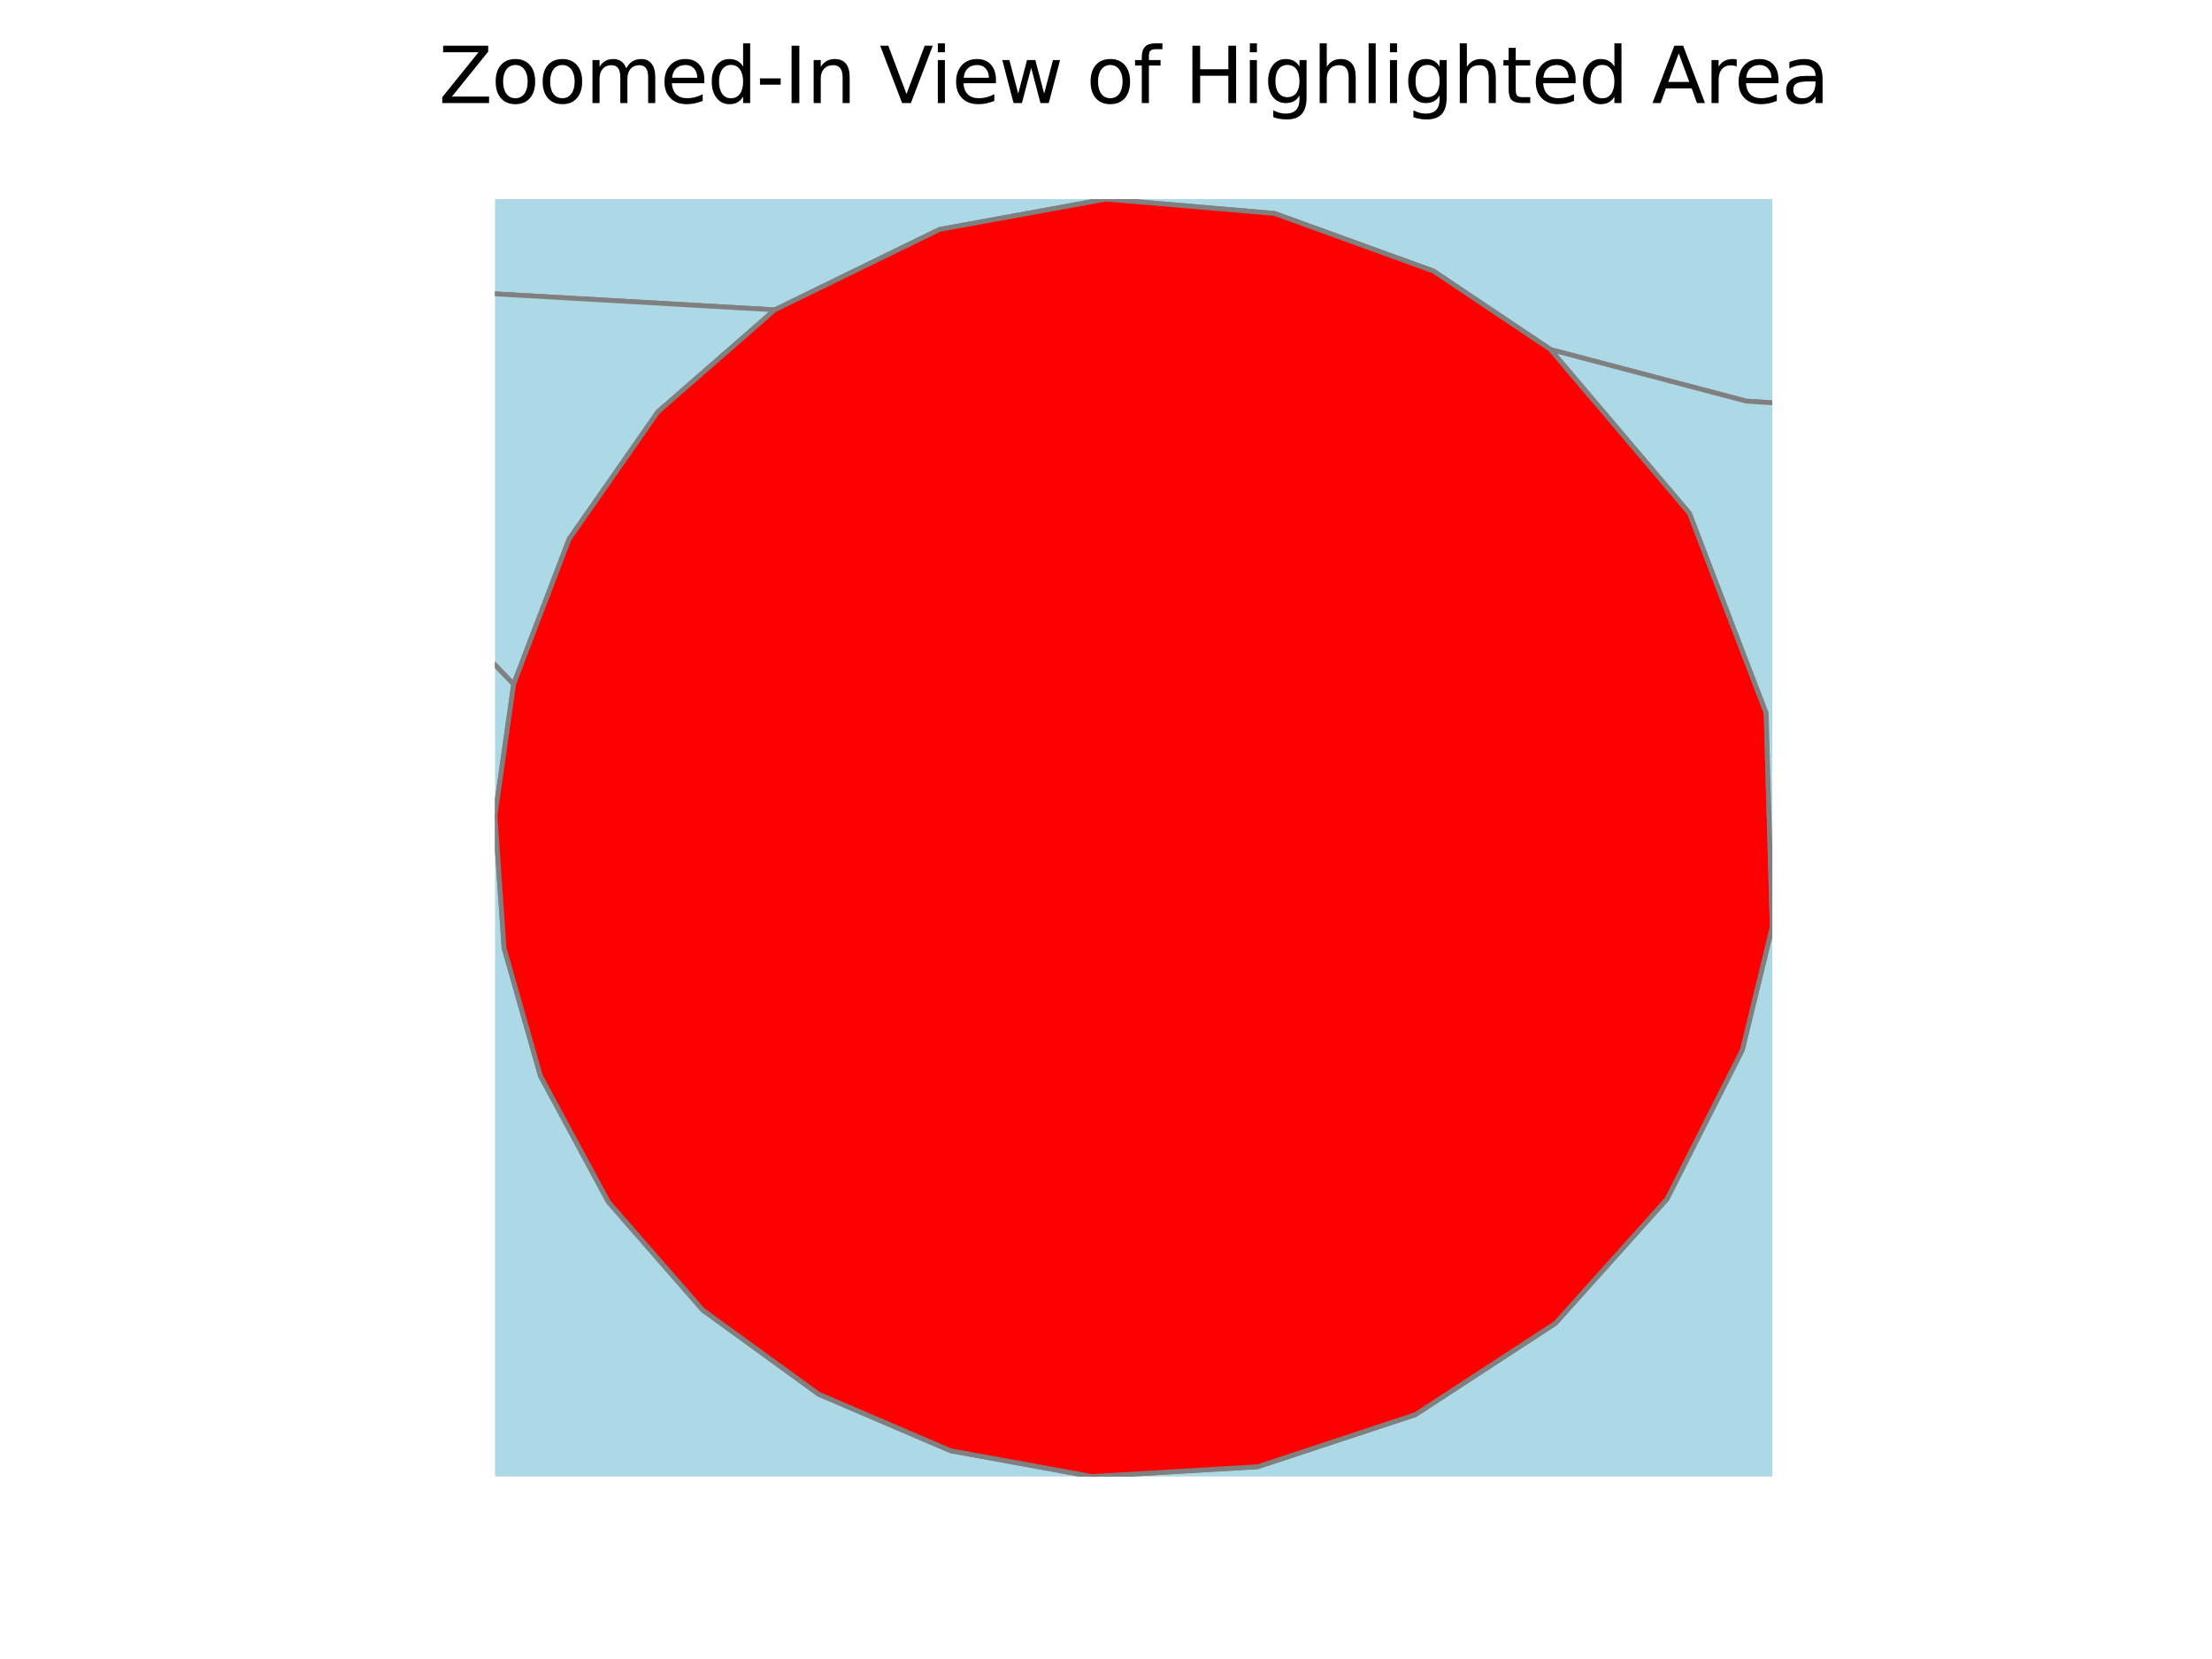 <?xml version="1.0" encoding="utf-8" standalone="no"?>
<!DOCTYPE svg PUBLIC "-//W3C//DTD SVG 1.1//EN"
  "http://www.w3.org/Graphics/SVG/1.1/DTD/svg11.dtd">
<svg xmlns:xlink="http://www.w3.org/1999/xlink" width="460.8pt" height="345.6pt" viewBox="0 0 460.8 345.6" xmlns="http://www.w3.org/2000/svg" version="1.1">
 <defs>
  <style type="text/css">*{stroke-linejoin: round; stroke-linecap: butt}</style>
 </defs>
 <g id="figure_1">
  <g id="patch_1">
   <path d="M 0 345.6 
L 460.8 345.6 
L 460.8 0 
L 0 0 
z
" style="fill: #ffffff"/>
  </g>
  <g id="axes_1">
   <g id="PatchCollection_1">
    <path d="M -5807.639 5931.468 
L -5837.382 5990.915 
L -5890.288 6065.77 
L -5910.252 6085.327 
L -5944.988 6111.015 
L -6151.565 6223.972 
L -6201.571 6249.459 
L -6227.057 6261.272 
L -6246.792 6270.46 
L -6267.747 6280.211 
L -6285.61 6288.337 
L -6314.142 6288.612 
L -6371.684 6275.939 
L -6476.108 6226.967 
L -6506.255 6212.966 
L -6544.571 6195.577 
L -6648.858 6148.156 
L -6688.129 6132.321 
L -6718.796 6133.471 
L -6786.962 6071.223 
L -6856.753 5990.975 
L -6889.415 5953.638 
L -6927.418 5910.109 
L -7153.349 5647.25 
L -7175.194 5622.793 
L -7241.489 5544.086 
L -7275.165 5488.808 
L -7285.653 5468.973 
L -7307.212 5424.275 
L -7444.531 5104.332 
L -7455.736 5077.98 
L -7482.28 5015.168 
L -7504.528 4958.987 
L -7525.749 4896.158 
L -7531.05 4860.537 
L -7530.019 4827.007 
L -7517.516 4750.106 
L -7490.89 4669.25 
L -7468.155 4600.265 
L -7414.847 4485.365 
L -7361.137 4388.097 
L -7331.157 4334.363 
L -7258.243 4183.455 
L -7222.031 4113.186 
L -7091.607 3838.859 
L -7075.61 3806.153 
L -7051.828 3765.661 
L -7026.662 3735.782 
L -6945.02 3685.24 
L -6848.982 3635.026 
L -6651.37 3533.214 
L -6481.245 3444.4 
L -6431.465 3417.673 
L -6381.954 3416.526 
L -6315.669 3422.653 
L -6129.949 3439.646 
L -6107.562 3441.936 
L -6068.553 3444.484 
L -6041.925 3450.051 
L -6002.113 3458.433 
L -5957.247 3478.471 
L -5904.229 3524.933 
L -5860.346 3579.68 
L -5764.959 3754.714 
L -5750.523 3781.242 
L -5576.155 4101.249 
L -5545.368 4152.933 
L -5510.919 4217.705 
L -5484.716 4268.472 
L -5329.961 4551.101 
L -5318.76 4575.527 
L -5313.72 4610.59 
L -5309.981 4648.327 
L -5309.145 4664.653 
L -5308.492 4678.124 
L -5305.41 4742.808 
L -5303.728 4778.378 
L -5303.284 4794.644 
L -5313.457 4847.635 
L -5326.495 4919.51 
L -5338.165 4968.222 
L -5345.04 5001.77 
L -5362.304 5061.303 
L -5370.073 5088.21 
L -5409.605 5169.729 
L -5427.431 5203.188 
L -5432.94 5213.511 
L -5442.829 5232.044 
L -5477.657 5297.343 
L -5586.92 5514.056 
L -5621.057 5577.49 
L -5636.237 5606.284 
L -5807.639 5931.468 
" clip-path="url(#pdcc1e9b7d4)" style="fill: #add8e6; stroke: #808080"/>
    <path d="M -6227.057 6261.272 
L -6201.571 6249.459 
L -6151.565 6223.972 
L -5944.988 6111.015 
L -5910.252 6085.327 
L -5890.288 6065.77 
L -5837.382 5990.915 
L -5807.639 5931.468 
L -5636.237 5606.284 
L -5621.057 5577.49 
L -5586.92 5514.056 
L -5477.657 5297.343 
L -5442.829 5232.044 
L -5432.94 5213.511 
L -5427.431 5203.188 
L -5409.605 5169.729 
L -5370.073 5088.21 
L -5315.644 5012.853 
L -5277.02 4920.038 
L -5246.902 4841.652 
L -5247.325 4817.937 
L -5236.318 4808.093 
L -5217.886 4801.081 
L -5159.073 4788.541 
L -5088.272 4773.232 
L -5161.014 4767.997 
L -5188.336 4764.295 
L -5211.105 4765.484 
L -5233.874 4766.673 
L -5238.212 4760.665 
L -5245.065 4731.754 
L -5257.161 4686.345 
L -5276.661 4630.901 
L -5295.211 4600.412 
L -5318.76 4575.527 
L -5329.961 4551.101 
L -5484.716 4268.472 
L -5510.919 4217.705 
L -5545.368 4152.933 
L -5576.155 4101.249 
L -5750.523 3781.242 
L -5764.959 3754.714 
L -5860.346 3579.68 
L -5904.229 3524.933 
L -5957.247 3478.471 
L -6002.113 3458.433 
L -6041.925 3450.051 
L -6068.553 3444.484 
L -6107.562 3441.936 
L -6129.949 3439.646 
L -6158.144 3421.046 
L -6270.713 3401.777 
L -6309.438 3378.242 
L -6328.351 3356.508 
L -6340.605 3329.849 
L -6349.263 3295.232 
L -6354.461 3236.949 
L -6330.786 3106.37 
L -6318.263 3008.918 
L -6314.849 2984.445 
L -6313.163 2951.286 
L -6292.947 2816.807 
L -6263.904 2616.55 
L -6256.958 2563.693 
L -6245.895 2487.913 
L -6220.159 2332.742 
L -6189.45 2107.708 
L -6166.293 1951.178 
L -6120.056 1641.658 
L -6095.355 1476.99 
L -6071.722 1319.404 
L -6055.397 1210.454 
L -5952.838 539.85 
L -5932.816 483.599 
L -5940.337 365.845 
L -5946.233 293.533 
L -5936.43 248.055 
L -5916.605 212.542 
L -5878.264 184.049 
L -5860.675 173.253 
L -5838.732 159.774 
L -5465.959 142.405 
L -5432.028 140.56 
L -4587.966 84.885 
L -4468.34 76.746 
L -3987.761 51.943 
L -3420.415 29.153 
L -3287.607 23.824 
L -3215.585 24.898 
L -3090.88 22.823 
L -2593.69 -3.791 
L -2421.069 -13.039 
L -1650.544 -50.853 
L -1470.943 -59.569 
L -1324.052 -66.689 
L -1137.426 -74.87 
L -940.115 -83.708 
L -746.603 -80.304 
L -713.091 -76.813 
L -649.033 -70.068 
L -561.544 -60.855 
L -339.526 -24.206 
L 8.429 53.129 
L 24.712 56.739 
L 107.001 142.52 
L 103.122 169.913 
L 105.001 197.473 
L 112.591 224.145 
L 126.723 250.361 
L 146.383 272.896 
L 170.564 290.449 
L 198.04 302.217 
L 227.458 307.584 
L 262 305.546 
L 294.854 294.696 
L 324.018 275.664 
L 347.269 249.759 
L 362.958 218.726 
L 369.198 193.064 
L 419.678 130.004 
L 474.031 90.71 
L 610.344 50.401 
L 796.27 -11.059 
L 1120.313 -120.97 
L 1458.512 -236.457 
L 1555.238 -256.585 
L 1600.279 -262.323 
L 1637.578 -261.392 
L 1696.005 -255.626 
L 1737.266 -243.533 
L 1768.362 -232.026 
L 1799.358 -211.331 
L 1846.905 -171.941 
L 1881.419 -129.713 
L 1970.784 22.659 
L 2028.975 166.443 
L 2080.934 311.738 
L 2112.523 405.196 
L 2137.227 500.665 
L 2208.044 936.336 
L 2258.579 1085.609 
L 2269.66 1176.901 
L 2335.506 1820.579 
L 2347.835 2049.76 
L 2349.811 2196.774 
L 2340.743 2471.723 
L 2320.801 2730.069 
L 2299.038 2913.856 
L 2275.822 3080.946 
L 2248.499 3233.025 
L 2216.228 3379.595 
L 2155.419 3628.579 
L 2117.013 3767.098 
L 2078.631 3887.115 
L 1998.037 4129.832 
L 1953.155 4263.157 
L 1809.567 4689.984 
L 1744.313 4785.007 
L 1664.372 4963.276 
L 1625.6 5032.259 
L 1531.941 5152.708 
L 1480.815 5206.769 
L 1421.647 5256.324 
L 1268.968 5366.352 
L 1145.21 5435.989 
L 1082.385 5475.064 
L 1016.435 5505.829 
L 962.896 5516.623 
L 917.577 5519.815 
L 818.158 5509.031 
L 708.086 5535.471 
L 647.355 5535.299 
L 593.292 5532.746 
L 520.439 5534.291 
L 448.427 5539.557 
L 376.381 5547.618 
L 350.514 5548.758 
L 319.601 5554.758 
L 269.418 5564.361 
L 235.453 5570.805 
L 40.599 5606.898 
L -339.11 5681.468 
L -759.323 5764.609 
L -780.076 5769.085 
L -803.357 5774.066 
L -924.482 5796.626 
L -1004.316 5811.538 
L -1223.918 5858.259 
L -1238.174 5861.285 
L -1284.957 5870.75 
L -1331.559 5881.767 
L -2131.217 6044.227 
L -2601.179 6139.738 
L -2710.484 6161.943 
L -2799.517 6179.488 
L -3681.523 6353.414 
L -3798.113 6376.384 
L -3847.029 6387.343 
L -3884.567 6395.781 
L -3953.329 6408.293 
L -3984.851 6415.16 
L -4100.445 6435.767 
L -4115.301 6428.86 
L -4150.688 6427.668 
L -4169.537 6426.983 
L -4173.944 6426.811 
L -4191.712 6423.576 
L -4203.923 6411.198 
L -4219.436 6403.362 
L -4231.832 6401.538 
L -4236.634 6400.809 
L -4253.77 6403.843 
L -4270.581 6413.271 
L -4278.535 6422.733 
L -4283.012 6428.025 
L -4289.499 6446.113 
L -4310.025 6453.69 
L -4339.313 6463.282 
L -4355.464 6474.508 
L -4377.797 6475.945 
L -4704.648 6494.795 
L -4912.888 6508.675 
L -4984.208 6512.811 
L -5020.544 6514.85 
L -5259.708 6531.867 
L -5454.143 6551.536 
L -5516.992 6557.879 
L -5552.146 6561.404 
L -5614.734 6567.746 
L -5866.896 6613.732 
L -5956.944 6628.293 
L -5969.809 6630.195 
L -6024.669 6568.094 
L -6038.593 6552.305 
L -6050.552 6536.759 
L -6078.364 6502.139 
L -6107.36 6465.474 
L -6138.718 6427.016 
L -6145.554 6417.29 
L -6205.27 6308.825 
L -6215.508 6285.45 
L -6227.057 6261.272 
" clip-path="url(#pdcc1e9b7d4)" style="fill: #add8e6; stroke: #808080"/>
    <path d="M 1593.405 -4510.629 
L 1696.18 -3642.382 
L 1792.36 -2830.425 
L 1811.517 -2671.113 
L 1891.061 -2009.475 
L 1864.789 -1961.394 
L 1862.934 -1746.32 
L 1851.461 -1550.772 
L 1768.509 -1168.477 
L 1663.285 -754.009 
L 1626.436 -593.952 
L 1610.388 -553.604 
L 1571.203 -453.142 
L 1540.262 -378.845 
L 1508.22 -333.85 
L 1475.35 -301.642 
L 1443.723 -276.081 
L 1409.584 -258.149 
L 1346.641 -231.801 
L 1120.313 -120.97 
L 796.27 -11.059 
L 610.344 50.401 
L 474.031 90.71 
L 363.777 83.562 
L 323.044 72.831 
L 298.606 56.458 
L 265.502 44.461 
L 230.377 41.472 
L 195.719 47.795 
L 161.401 64.547 
L 24.712 56.739 
L 8.429 53.129 
L -339.526 -24.206 
L -561.544 -60.855 
L -649.033 -70.068 
L -713.091 -76.813 
L -746.603 -80.304 
L -940.115 -83.708 
L -1137.426 -74.87 
L -1324.052 -66.689 
L -1470.943 -59.569 
L -1650.544 -50.853 
L -2421.069 -13.039 
L -2593.69 -3.791 
L -3090.88 22.823 
L -3215.585 24.898 
L -3287.607 23.824 
L -3420.415 29.153 
L -3987.761 51.943 
L -4468.34 76.746 
L -4587.966 84.885 
L -5432.028 140.56 
L -5465.959 142.405 
L -5838.732 159.774 
L -5862.673 162.022 
L -5995.292 172.493 
L -6009.1 38.802 
L -6017.286 -40.581 
L -6020.884 -75.586 
L -6025.742 -122.633 
L -6035.862 -220.573 
L -6123.239 -1021.402 
L -6159.971 -1303.222 
L -6161.07 -1361.952 
L -6158.447 -1416.348 
L -6158.513 -1437.519 
L -6165.423 -1457.427 
L -6173.22 -1482.113 
L -6189.739 -1547.998 
L -6195.685 -1594.544 
L -6223.279 -1953.876 
L -6223.905 -1959.027 
L -6277.209 -2395.019 
L -6279.224 -2411.589 
L -6284.953 -2458.695 
L -6295.918 -2548.376 
L -6343.011 -2965.016 
L -6365.281 -3183.925 
L -6370.103 -3304.172 
L -6366.35 -3415.939 
L -6341.424 -3549.502 
L -6296.697 -3711.5 
L -6226.166 -3934.485 
L -6180.474 -4094.438 
L -6028.067 -4677.842 
L -5900.436 -5148.917 
L -5843.856 -5340.382 
L -5736.547 -5725.653 
L -5621.766 -6146.958 
L -5617.666 -6160.94 
L -5519.846 -6496.451 
L -5472.136 -6664.358 
L -5410.58 -6880.984 
L -5380.169 -6987.993 
L -5352.258 -7113.619 
L -5339.576 -7227.774 
L -5335.752 -7357.298 
L -5344.218 -7400.732 
L -5352.103 -7467.45 
L -5365.665 -7536.758 
L -5376.413 -7570.686 
L -5430.73 -7744.544 
L -5471.231 -7837.671 
L -5507.942 -7946.146 
L -5525.077 -8000.418 
L -5539.736 -8072.144 
L -5554.523 -8212.537 
L -5553.689 -8364.093 
L -5553.577 -8397.93 
L -5555.551 -8509.955 
L -5513.903 -8485.1 
L -5443.364 -8450.242 
L -5374.241 -8422.147 
L -5222.813 -8376.119 
L -5101.656 -8345.953 
L -4994.565 -8323.38 
L -4865.328 -8303.36 
L -4726.677 -8284.861 
L -4459.667 -8248.762 
L -4266.8 -8214.169 
L -4073.306 -8161.078 
L -3998.337 -8132.632 
L -3932.524 -8103.908 
L -3776.813 -8028.72 
L -3643.388 -7940.236 
L -3499.936 -7825.585 
L -3335.976 -7667.104 
L -3271.094 -7602.555 
L -3180.084 -7509.158 
L -3028.853 -7349.707 
L -2858.465 -7187.213 
L -2749.447 -7095.427 
L -2607.248 -6993.13 
L -2466.942 -6909.827 
L -2322.874 -6836.656 
L -2139.879 -6756.037 
L -1988.429 -6707.043 
L -1889.685 -6678.057 
L -1791.23 -6658.073 
L -1652.25 -6635.117 
L -1465.187 -6618.588 
L -1329.757 -6614.495 
L -1175.501 -6614.997 
L -1009.536 -6622.553 
L -780.204 -6630.379 
L -584.559 -6630.46 
L -417.746 -6618.588 
L -234.024 -6597.461 
L -59.349 -6555.505 
L 115.316 -6503.43 
L 270.309 -6439.122 
L 359.503 -6397.57 
L 449.37 -6350.494 
L 547.167 -6292.456 
L 649.182 -6225.305 
L 769.212 -6130.958 
L 903.964 -6016.109 
L 1024.017 -5889.168 
L 1121.355 -5773.079 
L 1221.123 -5634.398 
L 1299.758 -5503.409 
L 1365.873 -5373.495 
L 1422.823 -5245.538 
L 1471.319 -5115.256 
L 1517.654 -4953.302 
L 1564.966 -4733.86 
L 1593.405 -4510.629 
" clip-path="url(#pdcc1e9b7d4)" style="fill: #add8e6; stroke: #808080"/>
    <path d="M 1811.517 -2671.113 
L 1792.36 -2830.425 
L 1696.18 -3642.382 
L 1593.405 -4510.629 
L 1564.966 -4733.86 
L 1517.654 -4953.302 
L 1471.319 -5115.256 
L 1422.823 -5245.538 
L 1365.873 -5373.495 
L 1299.758 -5503.409 
L 1221.123 -5634.398 
L 1121.355 -5773.079 
L 1024.017 -5889.168 
L 903.964 -6016.109 
L 769.212 -6130.958 
L 649.182 -6225.305 
L 547.167 -6292.456 
L 449.37 -6350.494 
L 359.503 -6397.57 
L 270.309 -6439.122 
L 115.316 -6503.43 
L -59.349 -6555.505 
L -234.024 -6597.461 
L -417.746 -6618.588 
L -584.559 -6630.46 
L -780.204 -6630.379 
L -1009.536 -6622.553 
L -1175.501 -6614.997 
L -1329.757 -6614.495 
L -1465.187 -6618.588 
L -1652.25 -6635.117 
L -1791.23 -6658.073 
L -1889.685 -6678.057 
L -1988.429 -6707.043 
L -2139.879 -6756.037 
L -2322.874 -6836.656 
L -2466.942 -6909.827 
L -2607.248 -6993.13 
L -2749.447 -7095.427 
L -2858.465 -7187.213 
L -3028.853 -7349.707 
L -3180.084 -7509.158 
L -3271.094 -7602.555 
L -3335.976 -7667.104 
L -3499.936 -7825.585 
L -3643.388 -7940.236 
L -3776.813 -8028.72 
L -3932.524 -8103.908 
L -3998.337 -8132.632 
L -4073.306 -8161.078 
L -4266.8 -8214.169 
L -4459.667 -8248.762 
L -4726.677 -8284.861 
L -4865.328 -8303.36 
L -4994.565 -8323.38 
L -5101.656 -8345.953 
L -5222.813 -8376.119 
L -5374.241 -8422.147 
L -5443.364 -8450.242 
L -5513.903 -8485.1 
L -5555.551 -8509.955 
L -5556.547 -8566.486 
L -5558.227 -8589.527 
L -5485.004 -8545.228 
L -5418.485 -8513.089 
L -5352.642 -8488.089 
L -5281.605 -8461.304 
L -5202.296 -8439.388 
L -5093.447 -8412.101 
L -4985.572 -8389.655 
L -4716.194 -8348.905 
L -4453.676 -8312.482 
L -4251.681 -8273.696 
L -4151.638 -8245.95 
L -4060.533 -8217.493 
L -3905.656 -8157.388 
L -3821.962 -8114.69 
L -3748.395 -8074.692 
L -3609.934 -7993.675 
L -3472.202 -7881.179 
L -3300.588 -7715.769 
L -3227.343 -7640.63 
L -3142.154 -7553.795 
L -2985.806 -7389.704 
L -2808.775 -7222.762 
L -2697.664 -7131.293 
L -2574.783 -7041.724 
L -2426.439 -6954.411 
L -2293.03 -6886.607 
L -2153.711 -6825.715 
L -1971.116 -6761.3 
L -1883.511 -6738.053 
L -1801.506 -6720.127 
L -1661.909 -6695.123 
L -1449.277 -6675.014 
L -1324.707 -6670.948 
L -1152.404 -6673.93 
L -1004.445 -6679.627 
L -787.371 -6688.282 
L -576.505 -6688.351 
L -404.894 -6675.999 
L -231.937 -6652.476 
L -117.818 -6630.375 
L -5.025 -6600.634 
L 134.163 -6554.651 
L 218.521 -6524.755 
L 326.181 -6477.551 
L 471.127 -6405.202 
L 561.487 -6353.969 
L 649.688 -6296.582 
L 811.37 -6175.179 
L 937.308 -6061.729 
L 1063.864 -5933.133 
L 1174.654 -5798.214 
L 1270.309 -5663.804 
L 1349.997 -5531.08 
L 1421.019 -5394.353 
L 1478.19 -5265.528 
L 1525.594 -5136.049 
L 1574.761 -4974.726 
L 1606.176 -4813.902 
L 1634.529 -4629.786 
L 1657.015 -4452.542 
L 1706.927 -4055.479 
L 1733.43 -3837.892 
L 1912.344 -2323.393 
L 2109.678 -692.421 
L 2135.582 -470.054 
L 2077.136 -449.738 
L 2046.965 -701.958 
L 1891.061 -2009.475 
L 1811.517 -2671.113 
" clip-path="url(#pdcc1e9b7d4)" style="fill: #add8e6; stroke: #808080"/>
    <path d="M 2340.325 1293.262 
L 2378.211 1598.787 
L 2394.603 1816.903 
L 2402.313 1956.572 
L 2408.722 2202.475 
L 2404.895 2427.116 
L 2381.98 2735.576 
L 2359.605 2918.806 
L 2333.859 3085.719 
L 2308.07 3226.741 
L 2274.917 3396.721 
L 2212.932 3645.895 
L 2173.869 3783.795 
L 2132.68 3899.29 
L 2050.28 4149.711 
L 2009.681 4272.157 
L 1820.245 4843.798 
L 1550.19 5640.307 
L 1488.014 5631.867 
L 1765.882 4816.475 
L 1809.567 4689.984 
L 1953.155 4263.157 
L 1998.037 4129.832 
L 2078.631 3887.115 
L 2117.013 3767.098 
L 2155.419 3628.579 
L 2216.228 3379.595 
L 2248.499 3233.025 
L 2275.822 3080.946 
L 2299.038 2913.856 
L 2320.801 2730.069 
L 2340.743 2471.723 
L 2349.811 2196.774 
L 2347.835 2049.76 
L 2335.506 1820.579 
L 2269.66 1176.901 
L 2258.579 1085.609 
L 2241.757 947.275 
L 2185.228 453.877 
L 2077.136 -449.738 
L 2135.582 -470.054 
L 2217.241 230.941 
L 2300.882 939.378 
L 2340.325 1293.262 
" clip-path="url(#pdcc1e9b7d4)" style="fill: #add8e6; stroke: #808080"/>
    <path d="M 161.401 64.547 
L 137.044 85.799 
L 118.548 112.308 
L 107.001 142.52 
L 24.712 56.739 
L 161.401 64.547 
" clip-path="url(#pdcc1e9b7d4)" style="fill: #add8e6; stroke: #808080"/>
    <path d="M 107.001 142.52 
L 118.548 112.308 
L 137.044 85.799 
L 161.401 64.547 
L 195.719 47.795 
L 230.377 41.472 
L 265.502 44.461 
L 298.606 56.458 
L 323.044 72.831 
L 351.946 106.883 
L 367.917 148.49 
L 369.198 193.064 
L 362.958 218.726 
L 347.269 249.759 
L 324.018 275.664 
L 294.854 294.696 
L 262 305.546 
L 227.458 307.584 
L 198.04 302.217 
L 170.564 290.449 
L 146.383 272.896 
L 126.723 250.361 
L 112.591 224.145 
L 105.001 197.473 
L 103.122 169.913 
L 107.001 142.52 
" clip-path="url(#pdcc1e9b7d4)" style="fill: #ff0000; stroke: #808080"/>
    <path d="M 369.198 193.064 
L 367.917 148.49 
L 351.946 106.883 
L 323.044 72.831 
L 363.777 83.562 
L 474.031 90.71 
L 419.678 130.004 
L 369.198 193.064 
" clip-path="url(#pdcc1e9b7d4)" style="fill: #add8e6; stroke: #808080"/>
    <path d="M -6246.792 6270.46 
L -6227.057 6261.272 
L -6215.508 6285.45 
L -6205.27 6308.825 
L -6145.554 6417.29 
L -6138.718 6427.016 
L -6107.36 6465.474 
L -6078.364 6502.139 
L -6050.552 6536.759 
L -6038.593 6552.305 
L -6024.669 6568.094 
L -5969.809 6630.195 
L -5959.132 6668.221 
L -5947.903 6701.526 
L -5924.336 6844.003 
L -5912.559 6927.038 
L -5898.389 6979.891 
L -5861.929 7115.249 
L -5818.22 7294.542 
L -5813.206 7307.689 
L -5804.053 7332.619 
L -5794.694 7367.668 
L -5785.681 7389.619 
L -5702.656 7528.495 
L -5624.8 7646.899 
L -5571.998 7719.561 
L -5560.657 7900.196 
L -5542.265 8103.036 
L -5517.34 8246.129 
L -5511.032 8282.306 
L -5477.801 8416.494 
L -5360.413 8868.859 
L -5356.968 8882.259 
L -5362.745 8918.349 
L -5366.47 8941.023 
L -5389.575 8933.334 
L -5413.879 8932.976 
L -5437.2 8939.94 
L -5457.316 8953.6 
L -5468.06 8936.187 
L -5487.268 8905.142 
L -5566.387 8746.697 
L -5594.519 8694.198 
L -5736.703 8376.451 
L -5748.171 8350.721 
L -5817.418 8195.411 
L -5877 8060.932 
L -5962.866 7864.758 
L -6060.438 7621.684 
L -6085.13 7552.349 
L -6133.559 7440.496 
L -6160.893 7377.315 
L -6183.031 7329.515 
L -6299.469 7037.575 
L -6342.34 6958.61 
L -6447.125 6709.473 
L -6469.542 6655.838 
L -6532.573 6505.164 
L -6612.322 6323.56 
L -6610.027 6303.686 
L -6598.444 6282.478 
L -6583.15 6262.129 
L -6574.677 6250.865 
L -6555.132 6236.587 
L -6537.787 6230.51 
L -6476.108 6226.967 
L -6371.684 6275.939 
L -6314.142 6288.612 
L -6285.61 6288.337 
L -6267.747 6280.211 
L -6246.792 6270.46 
" clip-path="url(#pdcc1e9b7d4)" style="fill: #add8e6; stroke: #808080"/>
    <path d="M 1765.882 4816.475 
L 1488.014 5631.867 
L 1370.926 5615.973 
L 1291.134 5603.697 
L 1265.753 5580.498 
L 1245.84 5548.528 
L 1234.524 5517.274 
L 1232.55 5487.976 
L 1237.022 5454.993 
L 1249.598 5419.066 
L 1268.968 5366.352 
L 1421.647 5256.324 
L 1480.815 5206.769 
L 1531.941 5152.708 
L 1625.6 5032.259 
L 1664.372 4963.276 
L 1744.313 4785.007 
L 1809.567 4689.984 
L 1765.882 4816.475 
" clip-path="url(#pdcc1e9b7d4)" style="fill: #add8e6; stroke: #808080"/>
    <path d="M 1488.014 5631.867 
L 1475.459 5668.709 
L 1398.811 5880.43 
L 1317.723 6082.17 
L 1236.534 6267.27 
L 1133.588 6469.641 
L 995.592 6720.43 
L 863.295 6927.306 
L 609.777 7274.461 
L 500.362 7409.239 
L 382.066 7537.093 
L 403.086 7481.208 
L 551.749 7274.28 
L 633.505 7153.563 
L 762.009 6920.377 
L 866.874 6677.148 
L 971.917 6330.172 
L 1003.215 6163.863 
L 1021.297 5985.43 
L 1044.021 5786.243 
L 1060.729 5706.966 
L 1074.717 5675.566 
L 1097.189 5650.471 
L 1137.321 5622.399 
L 1204.635 5594.981 
L 1291.134 5603.697 
L 1370.926 5615.973 
L 1488.014 5631.867 
" clip-path="url(#pdcc1e9b7d4)" style="fill: #add8e6; stroke: #808080"/>
    <path d="M 1317.723 6082.17 
L 1398.811 5880.43 
L 1475.459 5668.709 
L 1488.014 5631.867 
L 1550.19 5640.307 
L 1539.602 5671.538 
L 1460.36 5890.345 
L 1372.54 6114.521 
L 1199.13 6486.435 
L 1054.259 6742.401 
L 908.717 6967.76 
L 726.264 7220.185 
L 641.106 7328.062 
L 600.048 7380.102 
L 465.131 7535.08 
L 372.747 7634.971 
L 278.554 7729.342 
L 189.805 7820.715 
L 16.892 7978.362 
L -268.04 8224.041 
L -859.915 8726.205 
L -1121.411 8977.14 
L -1369.084 9240.321 
L -1600.502 9525.613 
L -1816.445 9834.321 
L -2029.026 10198.957 
L -2221.369 10603.386 
L -2642.487 11593.587 
L -2744.365 11841.762 
L -2845.154 12117.127 
L -2908.498 12326.249 
L -2945.468 12513.992 
L -2975.726 12712.827 
L -2990.364 12911.115 
L -2987.531 13101.213 
L -2972.849 13298.29 
L -2940.946 13544.98 
L -2883.718 13796.494 
L -2674.484 14582.331 
L -2629.08 14806.068 
L -2598.204 15030.845 
L -2589.1 15256.747 
L -2591.962 15466.297 
L -2618.956 15662.7 
L -2677.52 15921.662 
L -2814.588 16305.297 
L -3013.798 16759.35 
L -3023.229 16780.998 
L -3055.004 16700.697 
L -3045.085 16678.551 
L -2873.7 16298.347 
L -2802.987 16125.769 
L -2744.869 15958.882 
L -2715.975 15851.318 
L -2706.789 15817.141 
L -2677.711 15671.518 
L -2662.124 15564.99 
L -2646.23 15432.013 
L -2644.189 15251.895 
L -2657.323 15034.635 
L -2685.131 14813.946 
L -2733.58 14593.323 
L -2940.995 13816.173 
L -3001.254 13558.398 
L -3034.17 13308.544 
L -3049.757 13101.412 
L -3049.325 12908.882 
L -3034.616 12705.192 
L -3001.964 12504.239 
L -2953.857 12278.712 
L -2879.356 12037.952 
L -2792.428 11808.079 
L -2694.423 11576.99 
L -2272.948 10574.993 
L -2093.487 10194.447 
L -1977.457 9981.054 
L -1874.374 9812.157 
L -1651.179 9492.499 
L -1534.153 9345.472 
L -1408.854 9193.761 
L -1153.965 8922.237 
L -897.967 8684.296 
L -685.768 8502.871 
L -311.195 8182.709 
L 73.09 7846.058 
L 232.929 7693.296 
L 269.151 7656.111 
L 382.066 7537.093 
L 500.362 7409.239 
L 609.777 7274.461 
L 863.295 6927.306 
L 995.592 6720.43 
L 1133.588 6469.641 
L 1236.534 6267.27 
L 1317.723 6082.17 
" clip-path="url(#pdcc1e9b7d4)" style="fill: #add8e6; stroke: #808080"/>
    <path d="M -6431.465 3417.673 
L -6481.245 3444.4 
L -6651.37 3533.214 
L -6848.982 3635.026 
L -6945.02 3685.24 
L -7026.662 3735.782 
L -7051.828 3765.661 
L -7075.61 3806.153 
L -7091.607 3838.859 
L -7222.031 4113.186 
L -7258.243 4183.455 
L -7331.157 4334.363 
L -7361.137 4388.097 
L -7427.685 4354.03 
L -7595.153 4315.244 
L -7619.895 4313.333 
L -7645.575 4318.379 
L -7663.646 4329.61 
L -7734.987 4382.291 
L -7754.187 4395.016 
L -7798.977 4399.561 
L -7874.617 4387.934 
L -7965.506 4397.153 
L -8193.503 4437.523 
L -8402.365 4472.866 
L -8611.656 4481.946 
L -8655.932 4483.571 
L -8904.953 4496.868 
L -8978.625 4501.127 
L -9113.252 4516.87 
L -9343.473 4544.014 
L -9492.751 4562.221 
L -9544.424 4584.79 
L -9574.795 4611.392 
L -9577.121 4592.029 
L -9584.679 4574.046 
L -9596.81 4558.81 
L -9600.572 4555.468 
L -9620.889 4516.105 
L -9624.045 4482.153 
L -9622.614 4450.423 
L -9621.599 4439.741 
L -9618.213 4405.086 
L -9615.804 4307.045 
L -9598.24 4199.955 
L -9583.733 4135.218 
L -9579.03 4117.882 
L -9571.685 4094.205 
L -9562.501 4072.571 
L -9554.617 4053.983 
L -9550.623 4047.514 
L -9527.787 4010.629 
L -9500.279 3975.281 
L -9477.629 3949.136 
L -9455.263 3930.008 
L -9442.807 3922.955 
L -9411.625 3905.228 
L -9382.304 3892.164 
L -9345.208 3882.428 
L -9232.747 3866.443 
L -9081.341 3845.931 
L -9045.976 3841.106 
L -8939.386 3802.165 
L -8866.835 3745.136 
L -8825.726 3706.704 
L -8795.473 3684.944 
L -8769.168 3670.088 
L -8737.629 3654.905 
L -8691.05 3636.573 
L -8670.227 3626.7 
L -8658.901 3635.482 
L -8643.62 3639.533 
L -8625.789 3635.691 
L -8585.638 3597.945 
L -8552.753 3566.491 
L -8537.445 3550.799 
L -8531.938 3539.731 
L -8530.053 3528.488 
L -8532.27 3516.698 
L -8539.026 3504.426 
L -8520.769 3482.764 
L -8508.109 3457.022 
L -8480.788 3417.7 
L -8213.544 3174.066 
L -8065.28 3040.376 
L -8023.434 3000.948 
L -7820.279 2800.408 
L -7768.218 2748.966 
L -7704.988 2684.078 
L -7669.207 2644.357 
L -7578.691 2543.748 
L -7538.725 2488.989 
L -7476.379 2406.347 
L -7374.801 2257.462 
L -7269.869 2107.449 
L -7173.413 1953.302 
L -7130.456 1878.791 
L -7094.347 1804.362 
L -6899.038 1411.995 
L -6854.731 1308.794 
L -6828.527 1205.774 
L -6682.819 588.993 
L -6672.399 544.941 
L -6661.223 379.012 
L -6668.735 277.4 
L -6670.241 255.736 
L -6681.243 97.823 
L -6687.381 -39.121 
L -6689.489 -85.927 
L -6688.789 -99.464 
L -6680.044 -275.692 
L -6617.142 -599.047 
L -6602.414 -674.714 
L -6590.927 -726.219 
L -6523.882 -978.932 
L -6441.871 -1145.516 
L -6385.478 -1232.053 
L -6343.068 -1298.182 
L -6319.453 -1334.824 
L -6315.112 -1341.605 
L -6280.69 -1353.447 
L -6237.761 -1364.88 
L -6230.954 -1364.28 
L -6159.971 -1303.222 
L -6123.239 -1021.402 
L -6035.862 -220.573 
L -6025.742 -122.633 
L -6020.884 -75.586 
L -6017.286 -40.581 
L -6009.1 38.802 
L -5995.292 172.493 
L -5979.106 313.193 
L -5952.838 539.85 
L -6055.397 1210.454 
L -6071.722 1319.404 
L -6095.355 1476.99 
L -6120.056 1641.658 
L -6166.293 1951.178 
L -6189.45 2107.708 
L -6220.159 2332.742 
L -6245.895 2487.913 
L -6256.958 2563.693 
L -6263.904 2616.55 
L -6292.947 2816.807 
L -6313.163 2951.286 
L -6314.849 2984.445 
L -6318.263 3008.918 
L -6330.786 3106.37 
L -6354.461 3236.949 
L -6369.07 3294.859 
L -6386.605 3337.629 
L -6431.465 3417.673 
" clip-path="url(#pdcc1e9b7d4)" style="fill: #add8e6; stroke: #808080"/>
    <path d="M -6342.34 6958.61 
L -6299.469 7037.575 
L -6183.031 7329.515 
L -6160.893 7377.315 
L -6133.559 7440.496 
L -6085.13 7552.349 
L -6060.438 7621.684 
L -5962.866 7864.758 
L -5877 8060.932 
L -5817.418 8195.411 
L -5748.171 8350.721 
L -5736.703 8376.451 
L -5594.519 8694.198 
L -5566.387 8746.697 
L -5487.268 8905.142 
L -5468.06 8936.187 
L -5457.316 8953.6 
L -5472.656 8973.205 
L -5481.179 8996.576 
L -5482.017 9021.475 
L -5475.092 9045.357 
L -5492.006 9050.377 
L -5510.921 9057.079 
L -5538.604 9064.616 
L -5606.742 9083.269 
L -5708.697 9101.344 
L -5906.207 9133.375 
L -6356.069 9212.444 
L -6486.543 9236.069 
L -6540.748 9245.923 
L -6685.311 9270.832 
L -6817.962 9296.139 
L -6887.558 9309.392 
L -6958.379 9321.842 
L -7115.065 9349.394 
L -7157.107 9355.484 
L -7199.15 9361.636 
L -7270.718 9372.349 
L -7307.982 9371.656 
L -7415.738 9348.271 
L -7543.001 9309.61 
L -7658.125 9274.139 
L -7739.455 9245.704 
L -7763.056 9232.615 
L -7807.905 9205.869 
L -7786.478 9178.547 
L -7769.796 9154.841 
L -7717.777 9086.76 
L -7650.856 9012.113 
L -7602.373 8958.011 
L -7306.735 8628.171 
L -7231.158 8588.017 
L -7211.847 8497.311 
L -7199.293 8450.77 
L -7194.203 8431.88 
L -7121.352 8243.659 
L -7106.085 8199.779 
L -7037.754 8003.438 
L -7008.605 7919.718 
L -6988.841 7863.034 
L -6952.341 7758.12 
L -6882.17 7564.753 
L -6865.43 7517.951 
L -6859.964 7507.752 
L -6847.345 7482.506 
L -6797.783 7383.325 
L -6794.181 7376.981 
L -6771.705 7336.866 
L -6707.226 7221.993 
L -6690.148 7200.086 
L -6669.872 7182.205 
L -6649.548 7165.565 
L -6586.272 7113.651 
L -6539.549 7083.953 
L -6499.62 7058.56 
L -6475.366 7043.15 
L -6342.34 6958.61 
" clip-path="url(#pdcc1e9b7d4)" style="fill: #add8e6; stroke: #808080"/>
    <path d="M -6532.573 6505.164 
L -6469.542 6655.838 
L -6447.125 6709.473 
L -6342.34 6958.61 
L -6475.366 7043.15 
L -6499.62 7058.56 
L -6539.549 7083.953 
L -6586.272 7113.651 
L -6649.548 7165.565 
L -6669.872 7182.205 
L -6690.148 7200.086 
L -6707.226 7221.993 
L -6771.705 7336.866 
L -6794.181 7376.981 
L -6797.783 7383.325 
L -6847.345 7482.506 
L -6859.964 7507.752 
L -6865.43 7517.951 
L -6882.17 7564.753 
L -6952.341 7758.12 
L -6988.841 7863.034 
L -7008.605 7919.718 
L -7037.754 8003.438 
L -7106.085 8199.779 
L -7121.352 8243.659 
L -7194.203 8431.88 
L -7199.293 8450.77 
L -7211.847 8497.311 
L -7231.158 8588.017 
L -7306.735 8628.171 
L -7602.373 8958.011 
L -7650.856 9012.113 
L -7717.777 9086.76 
L -7769.796 9154.841 
L -7786.478 9178.547 
L -7807.905 9205.869 
L -7839.377 9187.153 
L -7887.806 9159.486 
L -7960.689 9111.034 
L -8086.712 9020.959 
L -8163.335 8961.839 
L -8211.783 8913.435 
L -8227.434 8889.021 
L -8243.129 8864.607 
L -8310.605 8699.974 
L -8363.014 8568.635 
L -8387.763 8507.866 
L -8438.623 8383.662 
L -8537.28 8137.232 
L -8581.077 8039.766 
L -8599.043 7999.837 
L -8611.135 7968.955 
L -8750.126 7643.549 
L -8837.936 7433.529 
L -8878.352 7342.323 
L -9106.525 6812.425 
L -9133.547 6749.676 
L -9159.527 6684.998 
L -9230.864 6525.094 
L -9258.231 6463.401 
L -9332.73 6295.993 
L -9363.531 6223.942 
L -9372.292 6197.768 
L -9383.352 6161.667 
L -9399.694 6110.123 
L -9422.389 6035.067 
L -9524.085 5702.405 
L -9597.379 5456.33 
L -9629.996 5258.745 
L -9631.982 5222.245 
L -9632.381 5191.141 
L -9638.118 4749.166 
L -9620.973 4676.66 
L -9602.462 4666.422 
L -9587.807 4651.105 
L -9578.309 4632.264 
L -9574.795 4611.392 
L -9544.424 4584.79 
L -9492.751 4562.221 
L -9343.473 4544.014 
L -9113.252 4516.87 
L -8978.625 4501.127 
L -8904.953 4496.868 
L -8655.932 4483.571 
L -8611.656 4481.946 
L -8402.365 4472.866 
L -8193.503 4437.523 
L -7965.506 4397.153 
L -7874.617 4387.934 
L -7798.977 4399.561 
L -7754.187 4395.016 
L -7734.987 4382.291 
L -7663.646 4329.61 
L -7645.575 4318.379 
L -7619.895 4313.333 
L -7595.153 4315.244 
L -7427.685 4354.03 
L -7361.137 4388.097 
L -7414.847 4485.365 
L -7468.155 4600.265 
L -7490.89 4669.25 
L -7517.516 4750.106 
L -7530.019 4827.007 
L -7531.05 4860.537 
L -7525.749 4896.158 
L -7504.528 4958.987 
L -7482.28 5015.168 
L -7455.736 5077.98 
L -7444.531 5104.332 
L -7307.212 5424.275 
L -7285.653 5468.973 
L -7275.165 5488.808 
L -7241.489 5544.086 
L -7175.194 5622.793 
L -7153.349 5647.25 
L -6927.418 5910.109 
L -6889.415 5953.638 
L -6856.753 5990.975 
L -6786.962 6071.223 
L -6718.796 6133.471 
L -6679.636 6184.199 
L -6637.084 6259.316 
L -6618.606 6266.585 
L -6583.15 6262.129 
L -6598.444 6282.478 
L -6610.027 6303.686 
L -6612.322 6323.56 
L -6532.573 6505.164 
" clip-path="url(#pdcc1e9b7d4)" style="fill: #add8e6; stroke: #808080"/>
    <path d="M -9708.76 4644.018 
L -9694.046 4662.724 
L -9725.599 4644.38 
L -9747.046 4635.628 
L -9794.693 4633.163 
L -9866.648 4642.817 
L -9798.801 4616.226 
L -9759.236 4600.337 
L -9708.225 4575.412 
L -9716.229 4597.787 
L -9716.419 4621.504 
L -9708.76 4644.018 
" clip-path="url(#pdcc1e9b7d4)" style="fill: #add8e6; stroke: #808080"/>
    <path d="M -9694.046 4662.724 
L -9708.76 4644.018 
L -9716.419 4621.504 
L -9716.229 4597.787 
L -9708.225 4575.412 
L -9693.447 4557.114 
L -9676.641 4546.012 
L -9657.376 4540.056 
L -9637.222 4539.685 
L -9617.748 4544.965 
L -9600.572 4555.468 
L -9596.81 4558.81 
L -9584.679 4574.046 
L -9577.121 4592.029 
L -9574.795 4611.392 
L -9578.309 4632.264 
L -9587.807 4651.105 
L -9602.462 4666.422 
L -9620.973 4676.66 
L -9641.726 4681.068 
L -9660.62 4679.697 
L -9678.482 4673.418 
L -9694.046 4662.724 
" clip-path="url(#pdcc1e9b7d4)" style="fill: #add8e6; stroke: #808080"/>
    <path d="M -9660.62 4679.697 
L -9641.726 4681.068 
L -9620.973 4676.66 
L -9638.118 4749.166 
L -9660.62 4679.697 
" clip-path="url(#pdcc1e9b7d4)" style="fill: #add8e6; stroke: #808080"/>
    <path d="M -9600.572 4555.468 
L -9617.748 4544.965 
L -9637.222 4539.685 
L -9657.376 4540.056 
L -9676.641 4546.012 
L -9693.447 4557.114 
L -9672.717 4516.012 
L -9663.064 4476.372 
L -9645.477 4405.914 
L -9615.804 4307.045 
L -9618.213 4405.086 
L -9621.599 4439.741 
L -9622.614 4450.423 
L -9624.045 4482.153 
L -9620.889 4516.105 
L -9600.572 4555.468 
" clip-path="url(#pdcc1e9b7d4)" style="fill: #add8e6; stroke: #808080"/>
    <path d="M -3984.851 6415.16 
L -3953.329 6408.293 
L -3884.567 6395.781 
L -3847.029 6387.343 
L -3798.113 6376.384 
L -3681.523 6353.414 
L -2799.517 6179.488 
L -2710.484 6161.943 
L -2601.179 6139.738 
L -2131.217 6044.227 
L -1331.559 5881.767 
L -1284.957 5870.75 
L -1238.174 5861.285 
L -1223.918 5858.259 
L -1004.316 5811.538 
L -924.482 5796.626 
L -803.357 5774.066 
L -780.076 5769.085 
L -759.323 5764.609 
L -339.11 5681.468 
L 40.599 5606.898 
L 235.453 5570.805 
L 269.418 5564.361 
L 319.601 5554.758 
L 350.514 5548.758 
L 376.381 5547.618 
L 448.427 5539.557 
L 520.439 5534.291 
L 593.292 5532.746 
L 647.355 5535.299 
L 679.515 5563.38 
L 793.581 5583.74 
L 822.801 5593.763 
L 855.574 5609.549 
L 878.003 5624.127 
L 913.82 5650.085 
L 939.165 5675.332 
L 966.055 5706.41 
L 984.748 5738.758 
L 1013.326 5831.606 
L 1021.297 5985.43 
L 1003.215 6163.863 
L 971.917 6330.172 
L 866.874 6677.148 
L 762.009 6920.377 
L 633.505 7153.563 
L 551.749 7274.28 
L 403.086 7481.208 
L 382.066 7537.093 
L 269.151 7656.111 
L 232.929 7693.296 
L 73.09 7846.058 
L -311.195 8182.709 
L -685.768 8502.871 
L -897.967 8684.296 
L -1153.965 8922.237 
L -1408.854 9193.761 
L -1534.153 9345.472 
L -1651.179 9492.499 
L -1874.374 9812.157 
L -1977.457 9981.054 
L -2093.487 10194.447 
L -2272.948 10574.993 
L -2694.423 11576.99 
L -2792.428 11808.079 
L -2879.356 12037.952 
L -2953.857 12278.712 
L -3001.964 12504.239 
L -3034.616 12705.192 
L -3049.325 12908.882 
L -3049.757 13101.412 
L -3034.17 13308.544 
L -3001.254 13558.398 
L -2940.995 13816.173 
L -2733.58 14593.323 
L -2685.131 14813.946 
L -2657.323 15034.635 
L -2644.189 15251.895 
L -2646.23 15432.013 
L -2662.124 15564.99 
L -2677.711 15671.518 
L -2706.789 15817.141 
L -2715.975 15851.318 
L -2744.869 15958.882 
L -2818.528 16069.693 
L -2878.386 16184.31 
L -2924.509 16254.242 
L -2975.182 16320.339 
L -3035.725 16343.877 
L -3104.02 16344.841 
L -3167.598 16319.589 
L -3204.555 16294.562 
L -3234.519 16258.958 
L -3309.403 16068.406 
L -3359.564 15967.055 
L -3408.488 15842.915 
L -3449.796 15739.425 
L -3497.929 15616.648 
L -3532.723 15530.583 
L -3546.615 15498.466 
L -3582.387 15406.382 
L -3658.816 15209.44 
L -3731.657 15028.815 
L -3769.369 14930.218 
L -3813.022 14816.056 
L -3925.26 14527.711 
L -4032.044 14252.263 
L -4089.974 14093.755 
L -4103.488 14056.794 
L -4127.607 13978.456 
L -4169.696 13833.68 
L -4189.25 13749.491 
L -4239.056 13537.811 
L -4288.848 13330.166 
L -4340.105 13114.517 
L -4358.629 13038.644 
L -4377.231 12951.782 
L -4410.28 12808.467 
L -4434.083 12705.169 
L -4454.226 12627.501 
L -4465.226 12585.069 
L -4505.424 12429.98 
L -4526.52 12340.829 
L -4566.223 12176.612 
L -4571.352 12155.395 
L -4609.988 12011.166 
L -4641.512 11880.512 
L -4673.327 11740.546 
L -4684.954 11692.59 
L -4700.781 11627.201 
L -4730.535 11504.178 
L -4733.81 11489.598 
L -4756.045 11398.712 
L -4759.858 11379.477 
L -4774.126 11324.079 
L -4788.539 11264.584 
L -4794.993 11237.845 
L -4802.111 11208.501 
L -4855.124 10987.579 
L -4872.39 10922.38 
L -4886.197 10874.928 
L -4916.98 10743.464 
L -4919.146 10734.282 
L -4922.375 10720.509 
L -4938.694 10651.148 
L -4943.361 10624.093 
L -4992.493 10401.669 
L -5000.89 10367.858 
L -5043.314 10197.317 
L -5077.141 10068.718 
L -5116.825 9908.722 
L -5134.37 9837.813 
L -5166.398 9726.22 
L -5186.437 9653.022 
L -5205.617 9603.227 
L -5224.797 9553.494 
L -5294.474 9401.539 
L -5334.536 9315.551 
L -5355.134 9258.682 
L -5371.067 9214.589 
L -5381.918 9163.277 
L -5392.724 9112.028 
L -5397.154 9090.871 
L -5374.699 9085.958 
L -5354.576 9074.781 
L -5338.483 9058.402 
L -5327.77 9038.066 
L -5323.303 9015.577 
L -5298.955 9015.873 
L -5274.52 9016.231 
L -5248.571 9012.301 
L -5157.834 8992.956 
L -5073.638 8974.935 
L -4864.288 8934.417 
L -4624.988 8886.664 
L -4567.033 8876.672 
L -4165.114 8802.264 
L -4110.721 8783.59 
L -4084.827 8762.585 
L -4062.621 8734.141 
L -4050.376 8702.004 
L -4038.917 8655.589 
L -4039.702 8628.212 
L -4042.205 8540.43 
L -4044.186 8328.349 
L -4046.528 8291.664 
L -4046.019 8273.036 
L -4045.591 8256.769 
L -4089.257 7805.167 
L -4119.989 7441.874 
L -4149.793 7137.373 
L -4212.7 6574.388 
L -4201.507 6554.113 
L -4200.699 6520.211 
L -4202.387 6496.686 
L -4196.903 6492.508 
L -4187.565 6479.441 
L -4169.999 6474.108 
L -4149.221 6463.798 
L -4137.192 6459.786 
L -4123.202 6455.085 
L -4100.445 6435.767 
L -3984.851 6415.16 
" clip-path="url(#pdcc1e9b7d4)" style="fill: #add8e6; stroke: #808080"/>
    <path d="M -3023.229 16780.998 
L -3013.798 16759.35 
L -2814.588 16305.297 
L -2677.52 15921.662 
L -2618.956 15662.7 
L -2591.962 15466.297 
L -2612.797 15773.442 
L -2706.813 16149.985 
L -2785.06 16395.352 
L -2920.609 16845.537 
L -2925.21 16907.887 
L -2923.18 16969.407 
L -2917.478 17019.368 
L -2916.737 17046.125 
L -2935.467 17002.787 
L -3023.229 16780.998 
" clip-path="url(#pdcc1e9b7d4)" style="fill: #add8e6; stroke: #808080"/>
    <path d="M -3045.085 16678.551 
L -3055.004 16700.697 
L -3139.438 16487.317 
L -3132.967 16477.363 
L -3019.193 16368.535 
L -2975.182 16320.339 
L -2924.509 16254.242 
L -2878.386 16184.31 
L -2818.528 16069.693 
L -2744.869 15958.882 
L -2802.987 16125.769 
L -2873.7 16298.347 
L -3045.085 16678.551 
" clip-path="url(#pdcc1e9b7d4)" style="fill: #add8e6; stroke: #808080"/>
    <path d="M 2077.136 -449.738 
L 1968.938 -412.126 
L 1892.994 -386.417 
L 1718.063 -325.112 
L 1700.946 -343.433 
L 1661.986 -384.963 
L 1642.013 -409.358 
L 1628.702 -437.75 
L 1621.558 -474.108 
L 1620.819 -499.561 
L 1623.434 -526.267 
L 1626.436 -593.952 
L 1663.285 -754.009 
L 1768.509 -1168.477 
L 1851.461 -1550.772 
L 1862.934 -1746.32 
L 1864.789 -1961.394 
L 1891.061 -2009.475 
L 2046.965 -701.958 
L 2077.136 -449.738 
" clip-path="url(#pdcc1e9b7d4)" style="fill: #add8e6; stroke: #808080"/>
    <path d="M 1968.938 -412.126 
L 2077.136 -449.738 
L 2185.228 453.877 
L 2241.757 947.275 
L 2258.579 1085.609 
L 2208.044 936.336 
L 2137.227 500.665 
L 2112.523 405.196 
L 2080.934 311.738 
L 2028.975 166.443 
L 1970.784 22.659 
L 1865.481 -252.467 
L 1860.16 -278.153 
L 1862.969 -312.123 
L 1866.07 -337.092 
L 1874.88 -363.571 
L 1892.994 -386.417 
L 1968.938 -412.126 
" clip-path="url(#pdcc1e9b7d4)" style="fill: #add8e6; stroke: #808080"/>
    <path d="M 1120.313 -120.97 
L 1346.641 -231.801 
L 1409.584 -258.149 
L 1443.723 -276.081 
L 1475.35 -301.642 
L 1508.22 -333.85 
L 1540.262 -378.845 
L 1571.203 -453.142 
L 1610.388 -553.604 
L 1626.436 -593.952 
L 1623.434 -526.267 
L 1620.819 -499.561 
L 1621.558 -474.108 
L 1628.702 -437.75 
L 1642.013 -409.358 
L 1661.986 -384.963 
L 1700.946 -343.433 
L 1718.063 -325.112 
L 1458.512 -236.457 
L 1120.313 -120.97 
" clip-path="url(#pdcc1e9b7d4)" style="fill: #add8e6; stroke: #808080"/>
    <path d="M 1970.784 22.659 
L 1881.419 -129.713 
L 1846.905 -171.941 
L 1799.358 -211.331 
L 1768.362 -232.026 
L 1737.266 -243.533 
L 1696.005 -255.626 
L 1637.578 -261.392 
L 1600.279 -262.323 
L 1555.238 -256.585 
L 1458.512 -236.457 
L 1718.063 -325.112 
L 1892.994 -386.417 
L 1874.88 -363.571 
L 1866.07 -337.092 
L 1862.969 -312.123 
L 1860.16 -278.153 
L 1865.481 -252.467 
L 1970.784 22.659 
" clip-path="url(#pdcc1e9b7d4)" style="fill: #add8e6; stroke: #808080"/>
    <path d="M 1021.297 5985.43 
L 1013.326 5831.606 
L 984.748 5738.758 
L 966.055 5706.41 
L 939.165 5675.332 
L 913.82 5650.085 
L 878.003 5624.127 
L 855.574 5609.549 
L 822.801 5593.763 
L 793.581 5583.74 
L 679.515 5563.38 
L 647.355 5535.299 
L 708.086 5535.471 
L 1204.635 5594.981 
L 1137.321 5622.399 
L 1097.189 5650.471 
L 1074.717 5675.566 
L 1060.729 5706.966 
L 1044.021 5786.243 
L 1021.297 5985.43 
" clip-path="url(#pdcc1e9b7d4)" style="fill: #add8e6; stroke: #808080"/>
    <path d="M -2975.182 16320.339 
L -3019.193 16368.535 
L -3132.967 16477.363 
L -3139.438 16487.317 
L -3148.944 16462.389 
L -3234.519 16258.958 
L -3204.555 16294.562 
L -3167.598 16319.589 
L -3104.02 16344.841 
L -3035.725 16343.877 
L -2975.182 16320.339 
" clip-path="url(#pdcc1e9b7d4)" style="fill: #add8e6; stroke: #808080"/>
    <path d="M 1268.968 5366.352 
L 1249.598 5419.066 
L 1237.022 5454.993 
L 1232.55 5487.976 
L 1234.524 5517.274 
L 1245.84 5548.528 
L 1265.753 5580.498 
L 1291.134 5603.697 
L 1204.635 5594.981 
L 708.086 5535.471 
L 818.158 5509.031 
L 917.577 5519.815 
L 962.896 5516.623 
L 1016.435 5505.829 
L 1082.385 5475.064 
L 1145.21 5435.989 
L 1268.968 5366.352 
" clip-path="url(#pdcc1e9b7d4)" style="fill: #add8e6; stroke: #808080"/>
    <path d="M -4624.988 8886.664 
L -4864.288 8934.417 
L -5073.638 8974.935 
L -5157.834 8992.956 
L -5248.571 9012.301 
L -5274.52 9016.231 
L -5298.955 9015.873 
L -5323.303 9015.577 
L -5325.424 8992.984 
L -5333.867 8971.964 
L -5347.929 8954.127 
L -5366.47 8941.023 
L -5362.745 8918.349 
L -5356.968 8882.259 
L -5360.413 8868.859 
L -5477.801 8416.494 
L -5511.032 8282.306 
L -5517.34 8246.129 
L -5542.265 8103.036 
L -5560.657 7900.196 
L -5571.998 7719.561 
L -5624.8 7646.899 
L -5702.656 7528.495 
L -5785.681 7389.619 
L -5794.694 7367.668 
L -5804.053 7332.619 
L -5813.206 7307.689 
L -5818.22 7294.542 
L -5861.929 7115.249 
L -5898.389 6979.891 
L -5912.559 6927.038 
L -5924.336 6844.003 
L -5947.903 6701.526 
L -5959.132 6668.221 
L -5969.809 6630.195 
L -5956.944 6628.293 
L -5866.896 6613.732 
L -5614.734 6567.746 
L -5552.146 6561.404 
L -5516.992 6557.879 
L -5454.143 6551.536 
L -5259.708 6531.867 
L -5020.544 6514.85 
L -4984.208 6512.811 
L -4912.888 6508.675 
L -4704.648 6494.795 
L -4377.797 6475.945 
L -4355.464 6474.508 
L -4337.51 6481.654 
L -4305.754 6479.815 
L -4283.681 6478.627 
L -4281.043 6485.014 
L -4265.944 6499.991 
L -4254.586 6504.612 
L -4243.205 6530.155 
L -4227.153 6556.739 
L -4212.7 6574.388 
L -4149.793 7137.373 
L -4119.989 7441.874 
L -4089.257 7805.167 
L -4045.591 8256.769 
L -4046.019 8273.036 
L -4046.528 8291.664 
L -4044.186 8328.349 
L -4042.205 8540.43 
L -4039.702 8628.212 
L -4038.917 8655.589 
L -4050.376 8702.004 
L -4062.621 8734.141 
L -4084.827 8762.585 
L -4110.721 8783.59 
L -4165.114 8802.264 
L -4567.033 8876.672 
L -4624.988 8886.664 
" clip-path="url(#pdcc1e9b7d4)" style="fill: #add8e6; stroke: #808080"/>
    <path d="M -6583.15 6262.129 
L -6618.606 6266.585 
L -6637.084 6259.316 
L -6679.636 6184.199 
L -6718.796 6133.471 
L -6688.129 6132.321 
L -6648.858 6148.156 
L -6544.571 6195.577 
L -6544.4 6208.49 
L -6555.132 6236.587 
L -6574.677 6250.865 
L -6583.15 6262.129 
" clip-path="url(#pdcc1e9b7d4)" style="fill: #add8e6; stroke: #808080"/>
    <path d="M -8670.227 3626.7 
L -8677.906 3612.133 
L -8676.787 3592.696 
L -8670.894 3579.578 
L -8663.455 3572.478 
L -8628.953 3542.013 
L -8617.773 3531.673 
L -8596.761 3512.238 
L -8578.971 3494.924 
L -8566.153 3492.463 
L -8554.364 3495.718 
L -8545.803 3499.231 
L -8539.026 3504.426 
L -8532.27 3516.698 
L -8530.053 3528.488 
L -8531.938 3539.731 
L -8537.445 3550.799 
L -8552.753 3566.491 
L -8585.638 3597.945 
L -8625.789 3635.691 
L -8643.62 3639.533 
L -8658.901 3635.482 
L -8670.227 3626.7 
" clip-path="url(#pdcc1e9b7d4)" style="fill: #add8e6; stroke: #808080"/>
    <path d="M -6431.465 3417.673 
L -6386.605 3337.629 
L -6369.07 3294.859 
L -6354.461 3236.949 
L -6349.263 3295.232 
L -6340.605 3329.849 
L -6328.351 3356.508 
L -6309.438 3378.242 
L -6270.713 3401.777 
L -6158.144 3421.046 
L -6129.949 3439.646 
L -6315.669 3422.653 
L -6381.954 3416.526 
L -6431.465 3417.673 
" clip-path="url(#pdcc1e9b7d4)" style="fill: #add8e6; stroke: #808080"/>
    <path d="M -5265.868 4747.899 
L -5277.947 4749.614 
L -5291.056 4756.795 
L -5300.095 4768.123 
L -5303.728 4778.378 
L -5305.41 4742.808 
L -5308.492 4678.124 
L -5309.145 4664.653 
L -5309.981 4648.327 
L -5313.72 4610.59 
L -5318.76 4575.527 
L -5295.211 4600.412 
L -5276.661 4630.901 
L -5257.161 4686.345 
L -5245.065 4731.754 
L -5238.212 4760.665 
L -5246.086 4753.86 
L -5253.864 4750.097 
L -5265.868 4747.899 
" clip-path="url(#pdcc1e9b7d4)" style="fill: #add8e6; stroke: #808080"/>
    <path d="M -5303.728 4778.378 
L -5300.095 4768.123 
L -5291.056 4756.795 
L -5277.947 4749.614 
L -5265.868 4747.899 
L -5253.864 4750.097 
L -5246.086 4753.86 
L -5238.212 4760.665 
L -5233.874 4766.673 
L -5229.608 4777.711 
L -5228.797 4785.904 
L -5229.775 4794.103 
L -5232.066 4800.815 
L -5236.318 4808.093 
L -5247.325 4817.937 
L -5256.91 4821.94 
L -5272.483 4822.796 
L -5281.696 4820.093 
L -5290.613 4814.658 
L -5298.669 4805.494 
L -5303.284 4794.644 
L -5303.728 4778.378 
" clip-path="url(#pdcc1e9b7d4)" style="fill: #add8e6; stroke: #808080"/>
    <path d="M -5303.284 4794.644 
L -5298.669 4805.494 
L -5290.613 4814.658 
L -5281.696 4820.093 
L -5272.483 4822.796 
L -5256.91 4821.94 
L -5247.325 4817.937 
L -5246.902 4841.652 
L -5277.02 4920.038 
L -5315.644 5012.853 
L -5370.073 5088.21 
L -5362.304 5061.303 
L -5345.04 5001.77 
L -5338.165 4968.222 
L -5326.495 4919.51 
L -5313.457 4847.635 
L -5303.284 4794.644 
" clip-path="url(#pdcc1e9b7d4)" style="fill: #add8e6; stroke: #808080"/>
    <path d="M -5236.318 4808.093 
L -5232.066 4800.815 
L -5229.775 4794.103 
L -5228.797 4785.904 
L -5229.608 4777.711 
L -5233.874 4766.673 
L -5211.105 4765.484 
L -5188.336 4764.295 
L -5161.014 4767.997 
L -5088.272 4773.232 
L -5159.073 4788.541 
L -5217.886 4801.081 
L -5236.318 4808.093 
" clip-path="url(#pdcc1e9b7d4)" style="fill: #add8e6; stroke: #808080"/>
    <path d="M -5995.292 172.493 
L -5862.673 162.022 
L -5838.732 159.774 
L -5860.675 173.253 
L -5878.264 184.049 
L -5916.605 212.542 
L -5936.43 248.055 
L -5946.233 293.533 
L -5940.337 365.845 
L -5932.816 483.599 
L -5952.838 539.85 
L -5979.106 313.193 
L -5995.292 172.493 
" clip-path="url(#pdcc1e9b7d4)" style="fill: #add8e6; stroke: #808080"/>
    <path d="M -4191.712 6423.576 
L -4173.944 6426.811 
L -4169.537 6426.983 
L -4150.688 6427.668 
L -4115.301 6428.86 
L -4100.445 6435.767 
L -4123.202 6455.085 
L -4137.192 6459.786 
L -4149.221 6463.798 
L -4169.999 6474.108 
L -4187.565 6479.441 
L -4182.722 6465.58 
L -4181.809 6450.925 
L -4184.864 6436.531 
L -4191.712 6423.576 
" clip-path="url(#pdcc1e9b7d4)" style="fill: #add8e6; stroke: #808080"/>
    <path d="M -4289.499 6446.113 
L -4283.012 6428.025 
L -4278.535 6422.733 
L -4270.581 6413.271 
L -4253.77 6403.843 
L -4236.634 6400.809 
L -4231.832 6401.538 
L -4219.436 6403.362 
L -4203.923 6411.198 
L -4191.712 6423.576 
L -4184.864 6436.531 
L -4181.809 6450.925 
L -4182.722 6465.58 
L -4187.565 6479.441 
L -4196.903 6492.508 
L -4202.387 6496.686 
L -4209.699 6502.297 
L -4224.864 6507.87 
L -4246.198 6508.062 
L -4254.586 6504.612 
L -4265.944 6499.991 
L -4281.043 6485.014 
L -4283.681 6478.627 
L -4289.177 6465.358 
L -4289.499 6446.113 
" clip-path="url(#pdcc1e9b7d4)" style="fill: #add8e6; stroke: #808080"/>
    <path d="M -4289.499 6446.113 
L -4289.177 6465.358 
L -4283.681 6478.627 
L -4305.754 6479.815 
L -4337.51 6481.654 
L -4355.464 6474.508 
L -4339.313 6463.282 
L -4310.025 6453.69 
L -4289.499 6446.113 
" clip-path="url(#pdcc1e9b7d4)" style="fill: #add8e6; stroke: #808080"/>
    <path d="M -4254.586 6504.612 
L -4246.198 6508.062 
L -4224.864 6507.87 
L -4209.699 6502.297 
L -4202.387 6496.686 
L -4200.699 6520.211 
L -4201.507 6554.113 
L -4212.7 6574.388 
L -4227.153 6556.739 
L -4243.205 6530.155 
L -4254.586 6504.612 
" clip-path="url(#pdcc1e9b7d4)" style="fill: #add8e6; stroke: #808080"/>
    <path d="M -6237.761 -1364.88 
L -6280.69 -1353.447 
L -6315.112 -1341.605 
L -6299.817 -1388.652 
L -6282.509 -1447.44 
L -6285.934 -1426.754 
L -6282.467 -1406.09 
L -6272.465 -1387.62 
L -6256.98 -1373.388 
L -6237.761 -1364.88 
" clip-path="url(#pdcc1e9b7d4)" style="fill: #add8e6; stroke: #808080"/>
    <path d="M -6165.32 -1396.397 
L -6158.447 -1416.348 
L -6161.07 -1361.952 
L -6159.971 -1303.222 
L -6230.954 -1364.28 
L -6216.644 -1363.083 
L -6196.071 -1368.176 
L -6178.354 -1379.717 
L -6165.32 -1396.397 
" clip-path="url(#pdcc1e9b7d4)" style="fill: #add8e6; stroke: #808080"/>
    <path d="M -6158.447 -1416.348 
L -6165.32 -1396.397 
L -6178.354 -1379.717 
L -6196.071 -1368.176 
L -6216.644 -1363.083 
L -6230.954 -1364.28 
L -6237.761 -1364.88 
L -6256.98 -1373.388 
L -6272.465 -1387.62 
L -6282.467 -1406.09 
L -6285.934 -1426.754 
L -6282.509 -1447.44 
L -6272.534 -1465.91 
L -6261.878 -1475.815 
L -6257.093 -1480.176 
L -6237.84 -1488.742 
L -6216.866 -1490.608 
L -6196.305 -1485.518 
L -6178.517 -1474.088 
L -6165.423 -1457.427 
L -6158.513 -1437.519 
L -6158.447 -1416.348 
" clip-path="url(#pdcc1e9b7d4)" style="fill: #add8e6; stroke: #808080"/>
    <path d="M -6165.423 -1457.427 
L -6178.517 -1474.088 
L -6196.305 -1485.518 
L -6216.866 -1490.608 
L -6237.84 -1488.742 
L -6257.093 -1480.176 
L -6261.878 -1475.815 
L -6240.861 -1506.365 
L -6214.141 -1554.192 
L -6195.685 -1594.544 
L -6189.739 -1547.998 
L -6173.22 -1482.113 
L -6165.423 -1457.427 
" clip-path="url(#pdcc1e9b7d4)" style="fill: #add8e6; stroke: #808080"/>
    <path d="M -5397.154 9090.871 
L -5421.026 9089.021 
L -5443.219 9080.15 
L -5461.81 9065.183 
L -5475.092 9045.357 
L -5482.017 9021.475 
L -5481.179 8996.576 
L -5472.656 8973.205 
L -5457.316 8953.6 
L -5437.2 8939.94 
L -5413.879 8932.976 
L -5389.575 8933.334 
L -5366.47 8941.023 
L -5347.929 8954.127 
L -5333.867 8971.964 
L -5325.424 8992.984 
L -5323.303 9015.577 
L -5327.77 9038.066 
L -5338.483 9058.402 
L -5354.576 9074.781 
L -5374.699 9085.958 
L -5397.154 9090.871 
" clip-path="url(#pdcc1e9b7d4)" style="fill: #add8e6; stroke: #808080"/>
    <path d="M -6544.571 6195.577 
L -6506.255 6212.966 
L -6476.108 6226.967 
L -6537.787 6230.51 
L -6555.132 6236.587 
L -6544.4 6208.49 
L -6544.571 6195.577 
" clip-path="url(#pdcc1e9b7d4)" style="fill: #add8e6; stroke: #808080"/>
   </g>
   <g id="text_1">
    <!-- Zoomed-In View of Highlighted Area -->
    <g transform="translate(91.394 21.472) scale(0.16 -0.16)">
     <defs>
      <path id="DejaVuSans-5a" d="M 359 4666 
L 4025 4666 
L 4025 4184 
L 1075 531 
L 4097 531 
L 4097 0 
L 288 0 
L 288 481 
L 3238 4134 
L 359 4134 
L 359 4666 
z
" transform="scale(0.016)"/>
      <path id="DejaVuSans-6f" d="M 1959 3097 
Q 1497 3097 1228 2736 
Q 959 2375 959 1747 
Q 959 1119 1226 758 
Q 1494 397 1959 397 
Q 2419 397 2687 759 
Q 2956 1122 2956 1747 
Q 2956 2369 2687 2733 
Q 2419 3097 1959 3097 
z
M 1959 3584 
Q 2709 3584 3137 3096 
Q 3566 2609 3566 1747 
Q 3566 888 3137 398 
Q 2709 -91 1959 -91 
Q 1206 -91 779 398 
Q 353 888 353 1747 
Q 353 2609 779 3096 
Q 1206 3584 1959 3584 
z
" transform="scale(0.016)"/>
      <path id="DejaVuSans-6d" d="M 3328 2828 
Q 3544 3216 3844 3400 
Q 4144 3584 4550 3584 
Q 5097 3584 5394 3201 
Q 5691 2819 5691 2113 
L 5691 0 
L 5113 0 
L 5113 2094 
Q 5113 2597 4934 2840 
Q 4756 3084 4391 3084 
Q 3944 3084 3684 2787 
Q 3425 2491 3425 1978 
L 3425 0 
L 2847 0 
L 2847 2094 
Q 2847 2600 2669 2842 
Q 2491 3084 2119 3084 
Q 1678 3084 1418 2786 
Q 1159 2488 1159 1978 
L 1159 0 
L 581 0 
L 581 3500 
L 1159 3500 
L 1159 2956 
Q 1356 3278 1631 3431 
Q 1906 3584 2284 3584 
Q 2666 3584 2933 3390 
Q 3200 3197 3328 2828 
z
" transform="scale(0.016)"/>
      <path id="DejaVuSans-65" d="M 3597 1894 
L 3597 1613 
L 953 1613 
Q 991 1019 1311 708 
Q 1631 397 2203 397 
Q 2534 397 2845 478 
Q 3156 559 3463 722 
L 3463 178 
Q 3153 47 2828 -22 
Q 2503 -91 2169 -91 
Q 1331 -91 842 396 
Q 353 884 353 1716 
Q 353 2575 817 3079 
Q 1281 3584 2069 3584 
Q 2775 3584 3186 3129 
Q 3597 2675 3597 1894 
z
M 3022 2063 
Q 3016 2534 2758 2815 
Q 2500 3097 2075 3097 
Q 1594 3097 1305 2825 
Q 1016 2553 972 2059 
L 3022 2063 
z
" transform="scale(0.016)"/>
      <path id="DejaVuSans-64" d="M 2906 2969 
L 2906 4863 
L 3481 4863 
L 3481 0 
L 2906 0 
L 2906 525 
Q 2725 213 2448 61 
Q 2172 -91 1784 -91 
Q 1150 -91 751 415 
Q 353 922 353 1747 
Q 353 2572 751 3078 
Q 1150 3584 1784 3584 
Q 2172 3584 2448 3432 
Q 2725 3281 2906 2969 
z
M 947 1747 
Q 947 1113 1208 752 
Q 1469 391 1925 391 
Q 2381 391 2643 752 
Q 2906 1113 2906 1747 
Q 2906 2381 2643 2742 
Q 2381 3103 1925 3103 
Q 1469 3103 1208 2742 
Q 947 2381 947 1747 
z
" transform="scale(0.016)"/>
      <path id="DejaVuSans-2d" d="M 313 2009 
L 1997 2009 
L 1997 1497 
L 313 1497 
L 313 2009 
z
" transform="scale(0.016)"/>
      <path id="DejaVuSans-49" d="M 628 4666 
L 1259 4666 
L 1259 0 
L 628 0 
L 628 4666 
z
" transform="scale(0.016)"/>
      <path id="DejaVuSans-6e" d="M 3513 2113 
L 3513 0 
L 2938 0 
L 2938 2094 
Q 2938 2591 2744 2837 
Q 2550 3084 2163 3084 
Q 1697 3084 1428 2787 
Q 1159 2491 1159 1978 
L 1159 0 
L 581 0 
L 581 3500 
L 1159 3500 
L 1159 2956 
Q 1366 3272 1645 3428 
Q 1925 3584 2291 3584 
Q 2894 3584 3203 3211 
Q 3513 2838 3513 2113 
z
" transform="scale(0.016)"/>
      <path id="DejaVuSans-20" transform="scale(0.016)"/>
      <path id="DejaVuSans-56" d="M 1831 0 
L 50 4666 
L 709 4666 
L 2188 738 
L 3669 4666 
L 4325 4666 
L 2547 0 
L 1831 0 
z
" transform="scale(0.016)"/>
      <path id="DejaVuSans-69" d="M 603 3500 
L 1178 3500 
L 1178 0 
L 603 0 
L 603 3500 
z
M 603 4863 
L 1178 4863 
L 1178 4134 
L 603 4134 
L 603 4863 
z
" transform="scale(0.016)"/>
      <path id="DejaVuSans-77" d="M 269 3500 
L 844 3500 
L 1563 769 
L 2278 3500 
L 2956 3500 
L 3675 769 
L 4391 3500 
L 4966 3500 
L 4050 0 
L 3372 0 
L 2619 2869 
L 1863 0 
L 1184 0 
L 269 3500 
z
" transform="scale(0.016)"/>
      <path id="DejaVuSans-66" d="M 2375 4863 
L 2375 4384 
L 1825 4384 
Q 1516 4384 1395 4259 
Q 1275 4134 1275 3809 
L 1275 3500 
L 2222 3500 
L 2222 3053 
L 1275 3053 
L 1275 0 
L 697 0 
L 697 3053 
L 147 3053 
L 147 3500 
L 697 3500 
L 697 3744 
Q 697 4328 969 4595 
Q 1241 4863 1831 4863 
L 2375 4863 
z
" transform="scale(0.016)"/>
      <path id="DejaVuSans-48" d="M 628 4666 
L 1259 4666 
L 1259 2753 
L 3553 2753 
L 3553 4666 
L 4184 4666 
L 4184 0 
L 3553 0 
L 3553 2222 
L 1259 2222 
L 1259 0 
L 628 0 
L 628 4666 
z
" transform="scale(0.016)"/>
      <path id="DejaVuSans-67" d="M 2906 1791 
Q 2906 2416 2648 2759 
Q 2391 3103 1925 3103 
Q 1463 3103 1205 2759 
Q 947 2416 947 1791 
Q 947 1169 1205 825 
Q 1463 481 1925 481 
Q 2391 481 2648 825 
Q 2906 1169 2906 1791 
z
M 3481 434 
Q 3481 -459 3084 -895 
Q 2688 -1331 1869 -1331 
Q 1566 -1331 1297 -1286 
Q 1028 -1241 775 -1147 
L 775 -588 
Q 1028 -725 1275 -790 
Q 1522 -856 1778 -856 
Q 2344 -856 2625 -561 
Q 2906 -266 2906 331 
L 2906 616 
Q 2728 306 2450 153 
Q 2172 0 1784 0 
Q 1141 0 747 490 
Q 353 981 353 1791 
Q 353 2603 747 3093 
Q 1141 3584 1784 3584 
Q 2172 3584 2450 3431 
Q 2728 3278 2906 2969 
L 2906 3500 
L 3481 3500 
L 3481 434 
z
" transform="scale(0.016)"/>
      <path id="DejaVuSans-68" d="M 3513 2113 
L 3513 0 
L 2938 0 
L 2938 2094 
Q 2938 2591 2744 2837 
Q 2550 3084 2163 3084 
Q 1697 3084 1428 2787 
Q 1159 2491 1159 1978 
L 1159 0 
L 581 0 
L 581 4863 
L 1159 4863 
L 1159 2956 
Q 1366 3272 1645 3428 
Q 1925 3584 2291 3584 
Q 2894 3584 3203 3211 
Q 3513 2838 3513 2113 
z
" transform="scale(0.016)"/>
      <path id="DejaVuSans-6c" d="M 603 4863 
L 1178 4863 
L 1178 0 
L 603 0 
L 603 4863 
z
" transform="scale(0.016)"/>
      <path id="DejaVuSans-74" d="M 1172 4494 
L 1172 3500 
L 2356 3500 
L 2356 3053 
L 1172 3053 
L 1172 1153 
Q 1172 725 1289 603 
Q 1406 481 1766 481 
L 2356 481 
L 2356 0 
L 1766 0 
Q 1100 0 847 248 
Q 594 497 594 1153 
L 594 3053 
L 172 3053 
L 172 3500 
L 594 3500 
L 594 4494 
L 1172 4494 
z
" transform="scale(0.016)"/>
      <path id="DejaVuSans-41" d="M 2188 4044 
L 1331 1722 
L 3047 1722 
L 2188 4044 
z
M 1831 4666 
L 2547 4666 
L 4325 0 
L 3669 0 
L 3244 1197 
L 1141 1197 
L 716 0 
L 50 0 
L 1831 4666 
z
" transform="scale(0.016)"/>
      <path id="DejaVuSans-72" d="M 2631 2963 
Q 2534 3019 2420 3045 
Q 2306 3072 2169 3072 
Q 1681 3072 1420 2755 
Q 1159 2438 1159 1844 
L 1159 0 
L 581 0 
L 581 3500 
L 1159 3500 
L 1159 2956 
Q 1341 3275 1631 3429 
Q 1922 3584 2338 3584 
Q 2397 3584 2469 3576 
Q 2541 3569 2628 3553 
L 2631 2963 
z
" transform="scale(0.016)"/>
      <path id="DejaVuSans-61" d="M 2194 1759 
Q 1497 1759 1228 1600 
Q 959 1441 959 1056 
Q 959 750 1161 570 
Q 1363 391 1709 391 
Q 2188 391 2477 730 
Q 2766 1069 2766 1631 
L 2766 1759 
L 2194 1759 
z
M 3341 1997 
L 3341 0 
L 2766 0 
L 2766 531 
Q 2569 213 2275 61 
Q 1981 -91 1556 -91 
Q 1019 -91 701 211 
Q 384 513 384 1019 
Q 384 1609 779 1909 
Q 1175 2209 1959 2209 
L 2766 2209 
L 2766 2266 
Q 2766 2663 2505 2880 
Q 2244 3097 1772 3097 
Q 1472 3097 1187 3025 
Q 903 2953 641 2809 
L 641 3341 
Q 956 3463 1253 3523 
Q 1550 3584 1831 3584 
Q 2591 3584 2966 3190 
Q 3341 2797 3341 1997 
z
" transform="scale(0.016)"/>
     </defs>
     <use xlink:href="#DejaVuSans-5a"/>
     <use xlink:href="#DejaVuSans-6f" transform="translate(68.506 0)"/>
     <use xlink:href="#DejaVuSans-6f" transform="translate(129.688 0)"/>
     <use xlink:href="#DejaVuSans-6d" transform="translate(190.869 0)"/>
     <use xlink:href="#DejaVuSans-65" transform="translate(288.281 0)"/>
     <use xlink:href="#DejaVuSans-64" transform="translate(349.805 0)"/>
     <use xlink:href="#DejaVuSans-2d" transform="translate(413.281 0)"/>
     <use xlink:href="#DejaVuSans-49" transform="translate(449.365 0)"/>
     <use xlink:href="#DejaVuSans-6e" transform="translate(478.857 0)"/>
     <use xlink:href="#DejaVuSans-20" transform="translate(542.236 0)"/>
     <use xlink:href="#DejaVuSans-56" transform="translate(574.023 0)"/>
     <use xlink:href="#DejaVuSans-69" transform="translate(640.182 0)"/>
     <use xlink:href="#DejaVuSans-65" transform="translate(667.965 0)"/>
     <use xlink:href="#DejaVuSans-77" transform="translate(729.488 0)"/>
     <use xlink:href="#DejaVuSans-20" transform="translate(811.275 0)"/>
     <use xlink:href="#DejaVuSans-6f" transform="translate(843.062 0)"/>
     <use xlink:href="#DejaVuSans-66" transform="translate(904.244 0)"/>
     <use xlink:href="#DejaVuSans-20" transform="translate(939.449 0)"/>
     <use xlink:href="#DejaVuSans-48" transform="translate(971.236 0)"/>
     <use xlink:href="#DejaVuSans-69" transform="translate(1046.432 0)"/>
     <use xlink:href="#DejaVuSans-67" transform="translate(1074.215 0)"/>
     <use xlink:href="#DejaVuSans-68" transform="translate(1137.691 0)"/>
     <use xlink:href="#DejaVuSans-6c" transform="translate(1201.07 0)"/>
     <use xlink:href="#DejaVuSans-69" transform="translate(1228.854 0)"/>
     <use xlink:href="#DejaVuSans-67" transform="translate(1256.637 0)"/>
     <use xlink:href="#DejaVuSans-68" transform="translate(1320.113 0)"/>
     <use xlink:href="#DejaVuSans-74" transform="translate(1383.492 0)"/>
     <use xlink:href="#DejaVuSans-65" transform="translate(1422.701 0)"/>
     <use xlink:href="#DejaVuSans-64" transform="translate(1484.225 0)"/>
     <use xlink:href="#DejaVuSans-20" transform="translate(1547.701 0)"/>
     <use xlink:href="#DejaVuSans-41" transform="translate(1579.488 0)"/>
     <use xlink:href="#DejaVuSans-72" transform="translate(1647.896 0)"/>
     <use xlink:href="#DejaVuSans-65" transform="translate(1686.76 0)"/>
     <use xlink:href="#DejaVuSans-61" transform="translate(1748.283 0)"/>
    </g>
   </g>
  </g>
 </g>
 <defs>
  <clipPath id="pdcc1e9b7d4">
   <rect x="103.122" y="41.472" width="266.077" height="266.112"/>
  </clipPath>
 </defs>
</svg>
